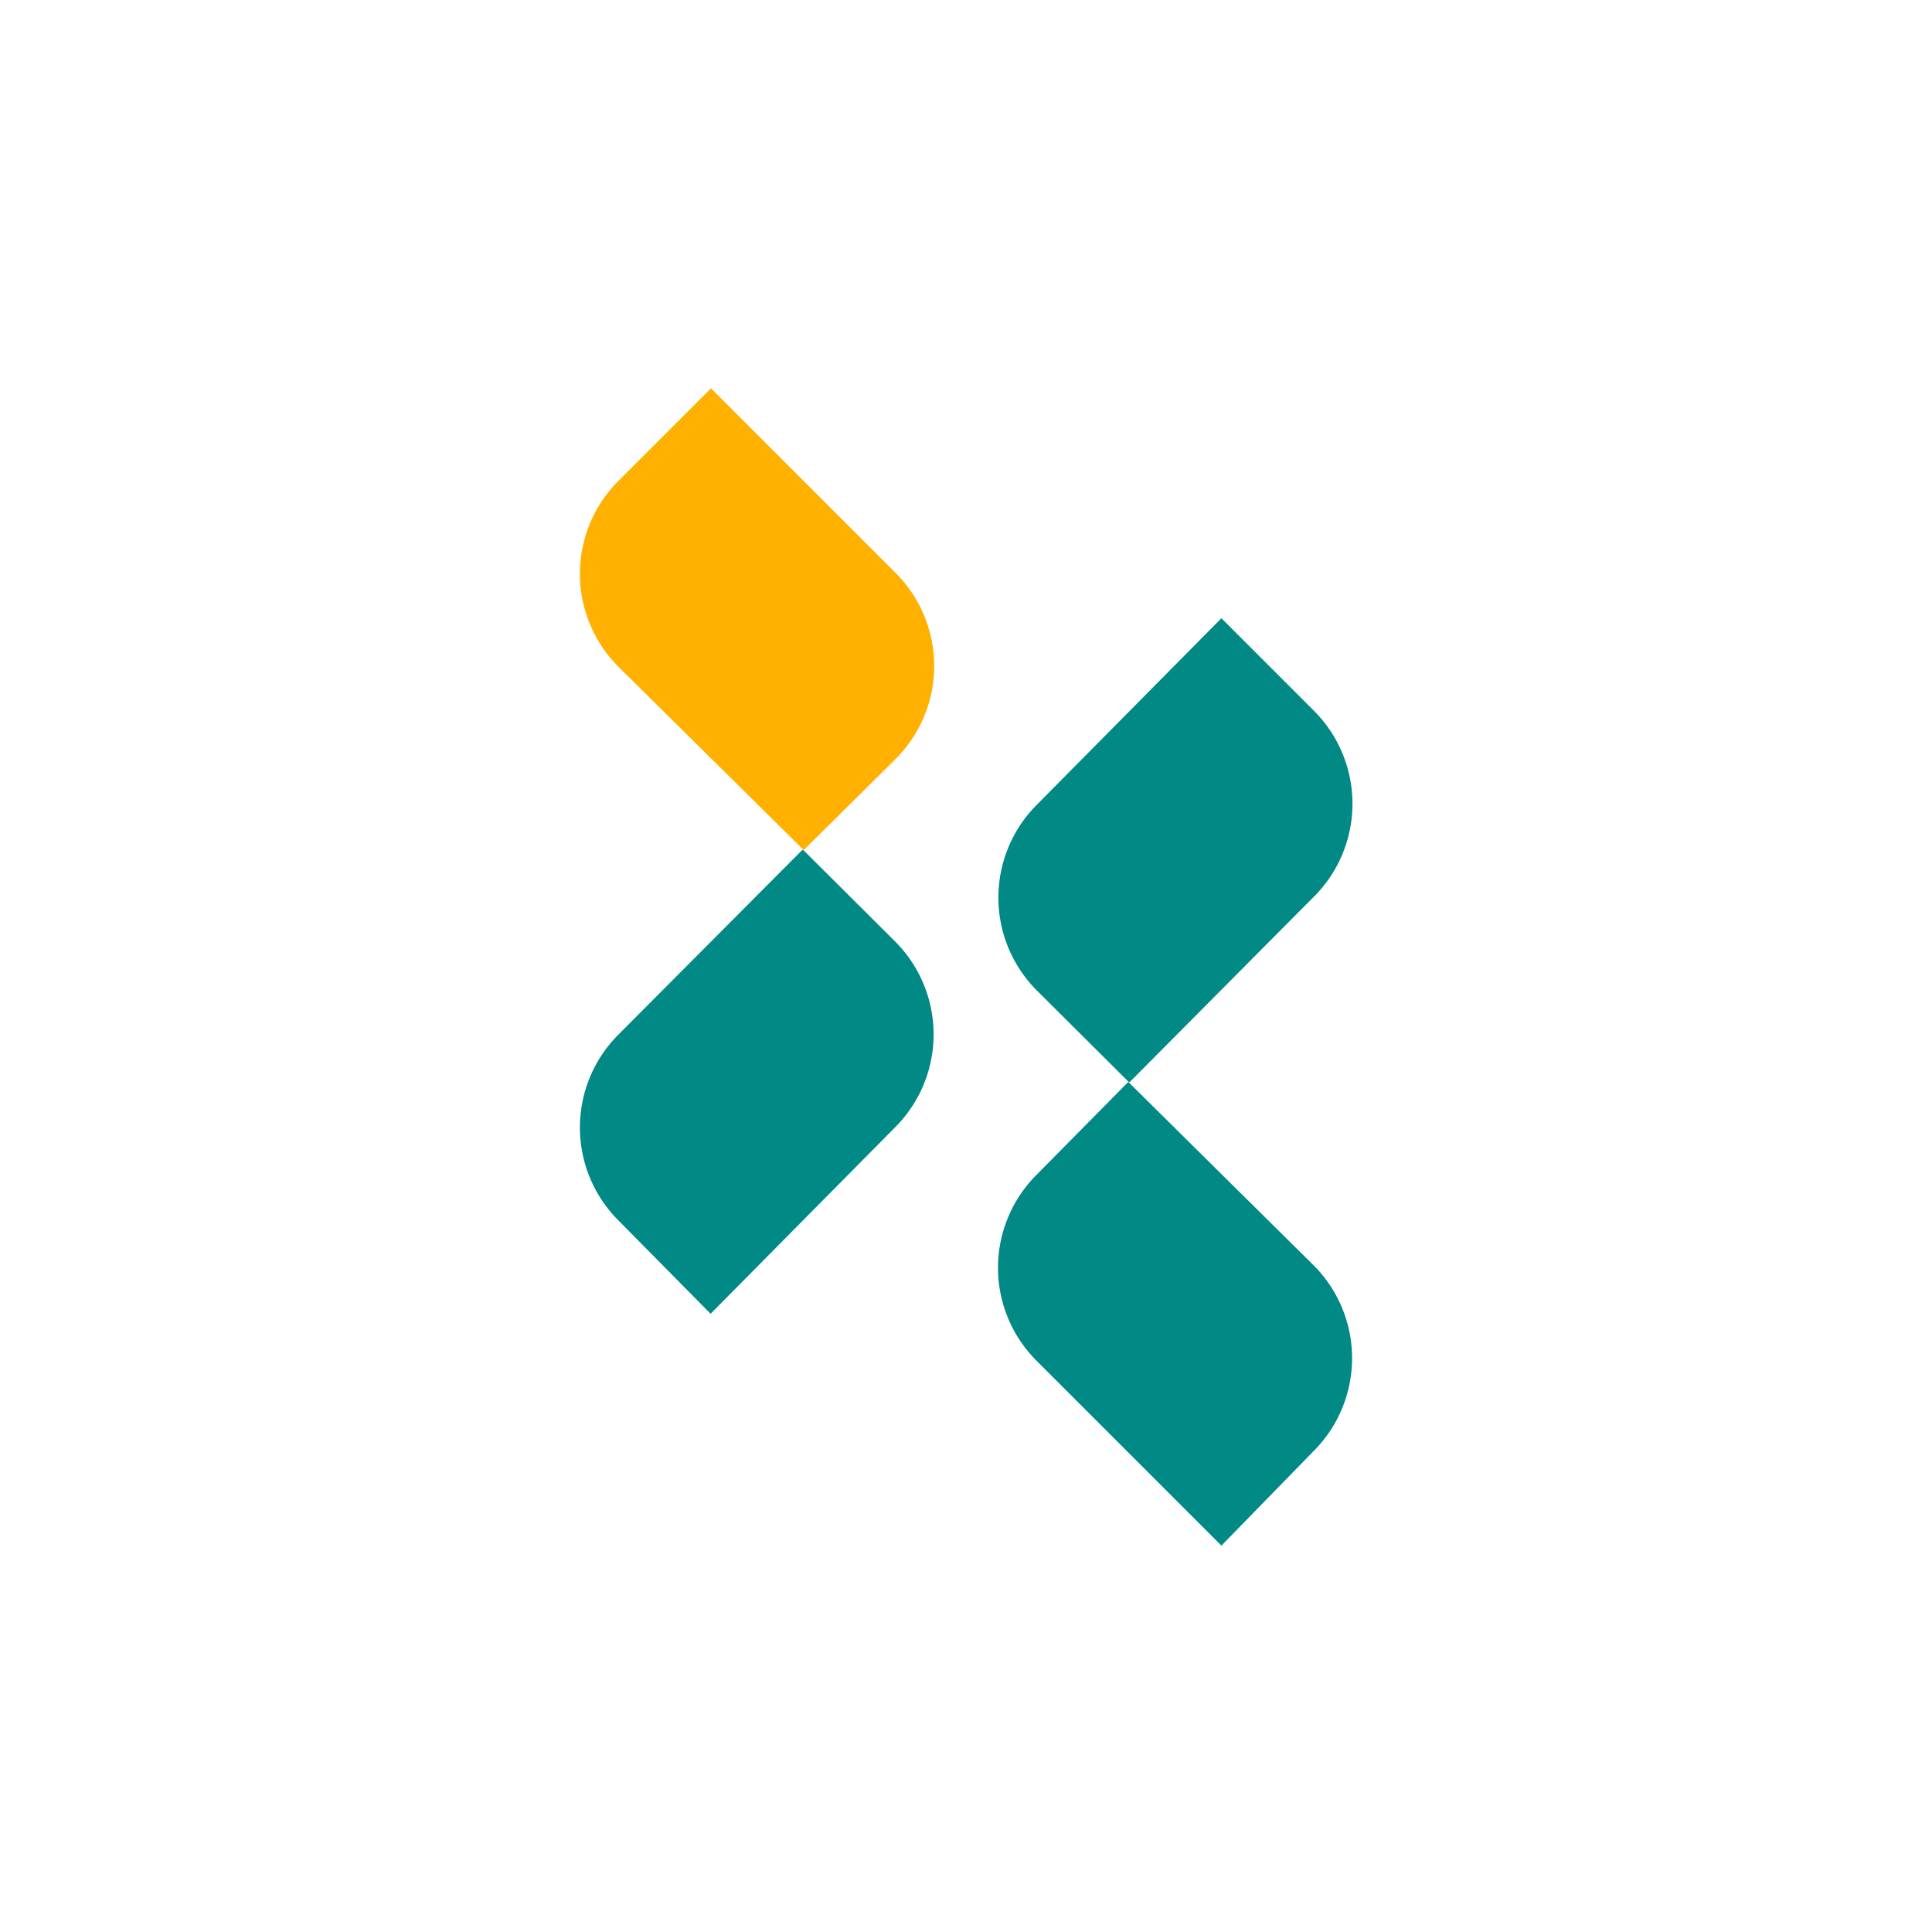 <svg id="Layer_1" data-name="Layer 1" xmlns="http://www.w3.org/2000/svg" viewBox="0 0 50 50"><defs><style>.cls-1{fill:#00a0a0;}.cls-2{fill:#008985;}.cls-3{fill:#ffb000;}</style></defs><title>logo</title><path class="cls-1" d="M29.22,28h0Z"/><path class="cls-1" d="M29.23,28h0v0h0v0Z"/><path class="cls-1" d="M29.22,28v0h0Z"/><path class="cls-1" d="M29.23,28h0v0h0v0Z"/><path class="cls-2" d="M20.79,22h0l2.38,2.37a3.4,3.4,0,0,1,0,4.8L18.39,34,16,31.58a3.4,3.4,0,0,1,0-4.8L20.76,22l0,0Z"/><path class="cls-2" d="M34,32.75a3.4,3.4,0,0,1,0,4.8L31.61,40l-4.79-4.79a3.4,3.4,0,0,1,0-4.8L29.2,28v0h0v0Z"/><path class="cls-2" d="M29.21,28h0l-2.38-2.37a3.4,3.4,0,0,1,0-4.8L31.61,16l2.4,2.4a3.4,3.4,0,0,1,0,4.8L29.24,28h0Z"/><path class="cls-3" d="M23.18,19.64,20.8,22v0h0v0L16,17.25a3.4,3.4,0,0,1,0-4.8l2.4-2.4,4.79,4.79A3.4,3.4,0,0,1,23.18,19.64Z"/></svg>